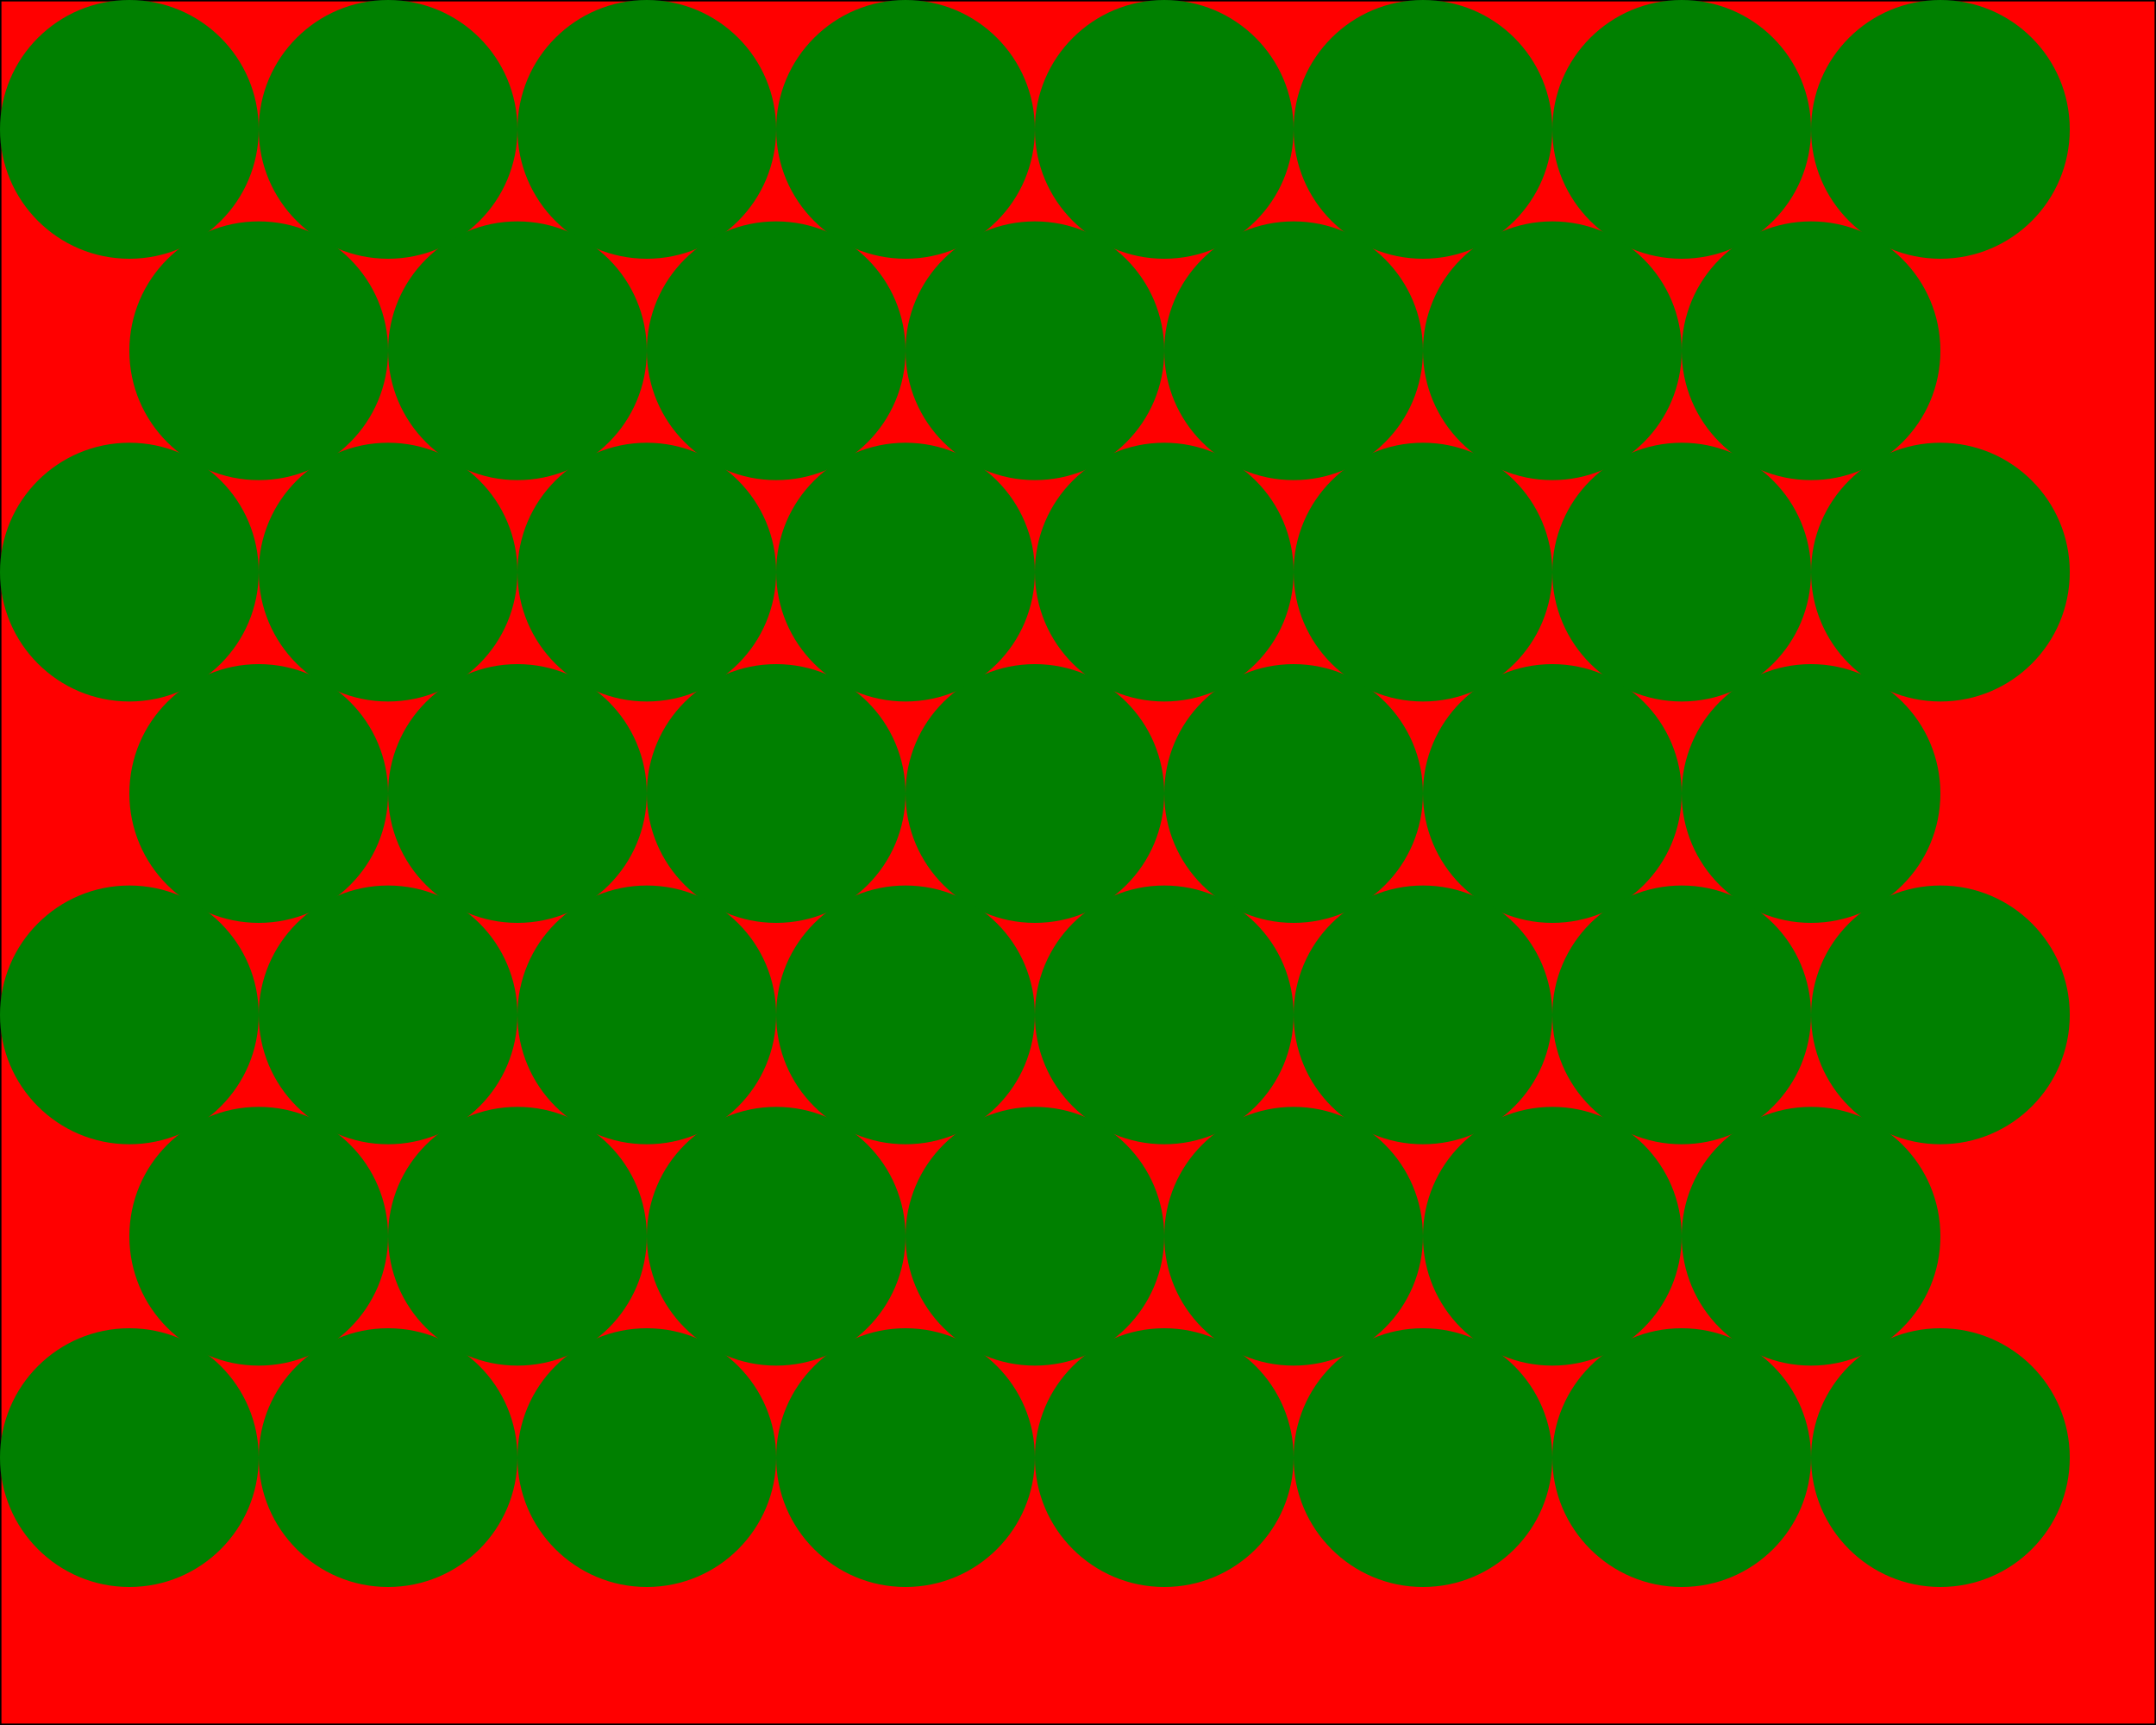 <svg version="1.1"
baseProfile="full"
  width="750" height="600"
xmlns="http://www.w3.org/2000/svg">
<rect x="0" y="0" stroke="Black" width="750" height="600" fill="red"></rect>
<circle cx="45" cy="45" r="45" fill="green" />
<circle cx="135" cy="45" r="45" fill="green" />
<circle cx="225" cy="45" r="45" fill="green" />
<circle cx="315" cy="45" r="45" fill="green" />
<circle cx="405" cy="45" r="45" fill="green" />
<circle cx="495" cy="45" r="45" fill="green" />
<circle cx="585" cy="45" r="45" fill="green" />
<circle cx="675" cy="45" r="45" fill="green" />
<circle cx="90" cy="122" r="45" fill="green" />
<circle cx="180" cy="122" r="45" fill="green" />
<circle cx="270" cy="122" r="45" fill="green" />
<circle cx="360" cy="122" r="45" fill="green" />
<circle cx="450" cy="122" r="45" fill="green" />
<circle cx="540" cy="122" r="45" fill="green" />
<circle cx="630" cy="122" r="45" fill="green" />
<circle cx="45" cy="199" r="45" fill="green" />
<circle cx="135" cy="199" r="45" fill="green" />
<circle cx="225" cy="199" r="45" fill="green" />
<circle cx="315" cy="199" r="45" fill="green" />
<circle cx="405" cy="199" r="45" fill="green" />
<circle cx="495" cy="199" r="45" fill="green" />
<circle cx="585" cy="199" r="45" fill="green" />
<circle cx="675" cy="199" r="45" fill="green" />
<circle cx="90" cy="276" r="45" fill="green" />
<circle cx="180" cy="276" r="45" fill="green" />
<circle cx="270" cy="276" r="45" fill="green" />
<circle cx="360" cy="276" r="45" fill="green" />
<circle cx="450" cy="276" r="45" fill="green" />
<circle cx="540" cy="276" r="45" fill="green" />
<circle cx="630" cy="276" r="45" fill="green" />
<circle cx="45" cy="353" r="45" fill="green" />
<circle cx="135" cy="353" r="45" fill="green" />
<circle cx="225" cy="353" r="45" fill="green" />
<circle cx="315" cy="353" r="45" fill="green" />
<circle cx="405" cy="353" r="45" fill="green" />
<circle cx="495" cy="353" r="45" fill="green" />
<circle cx="585" cy="353" r="45" fill="green" />
<circle cx="675" cy="353" r="45" fill="green" />
<circle cx="90" cy="430" r="45" fill="green" />
<circle cx="180" cy="430" r="45" fill="green" />
<circle cx="270" cy="430" r="45" fill="green" />
<circle cx="360" cy="430" r="45" fill="green" />
<circle cx="450" cy="430" r="45" fill="green" />
<circle cx="540" cy="430" r="45" fill="green" />
<circle cx="630" cy="430" r="45" fill="green" />
<circle cx="45" cy="507" r="45" fill="green" />
<circle cx="135" cy="507" r="45" fill="green" />
<circle cx="225" cy="507" r="45" fill="green" />
<circle cx="315" cy="507" r="45" fill="green" />
<circle cx="405" cy="507" r="45" fill="green" />
<circle cx="495" cy="507" r="45" fill="green" />
<circle cx="585" cy="507" r="45" fill="green" />
<circle cx="675" cy="507" r="45" fill="green" />
</svg>